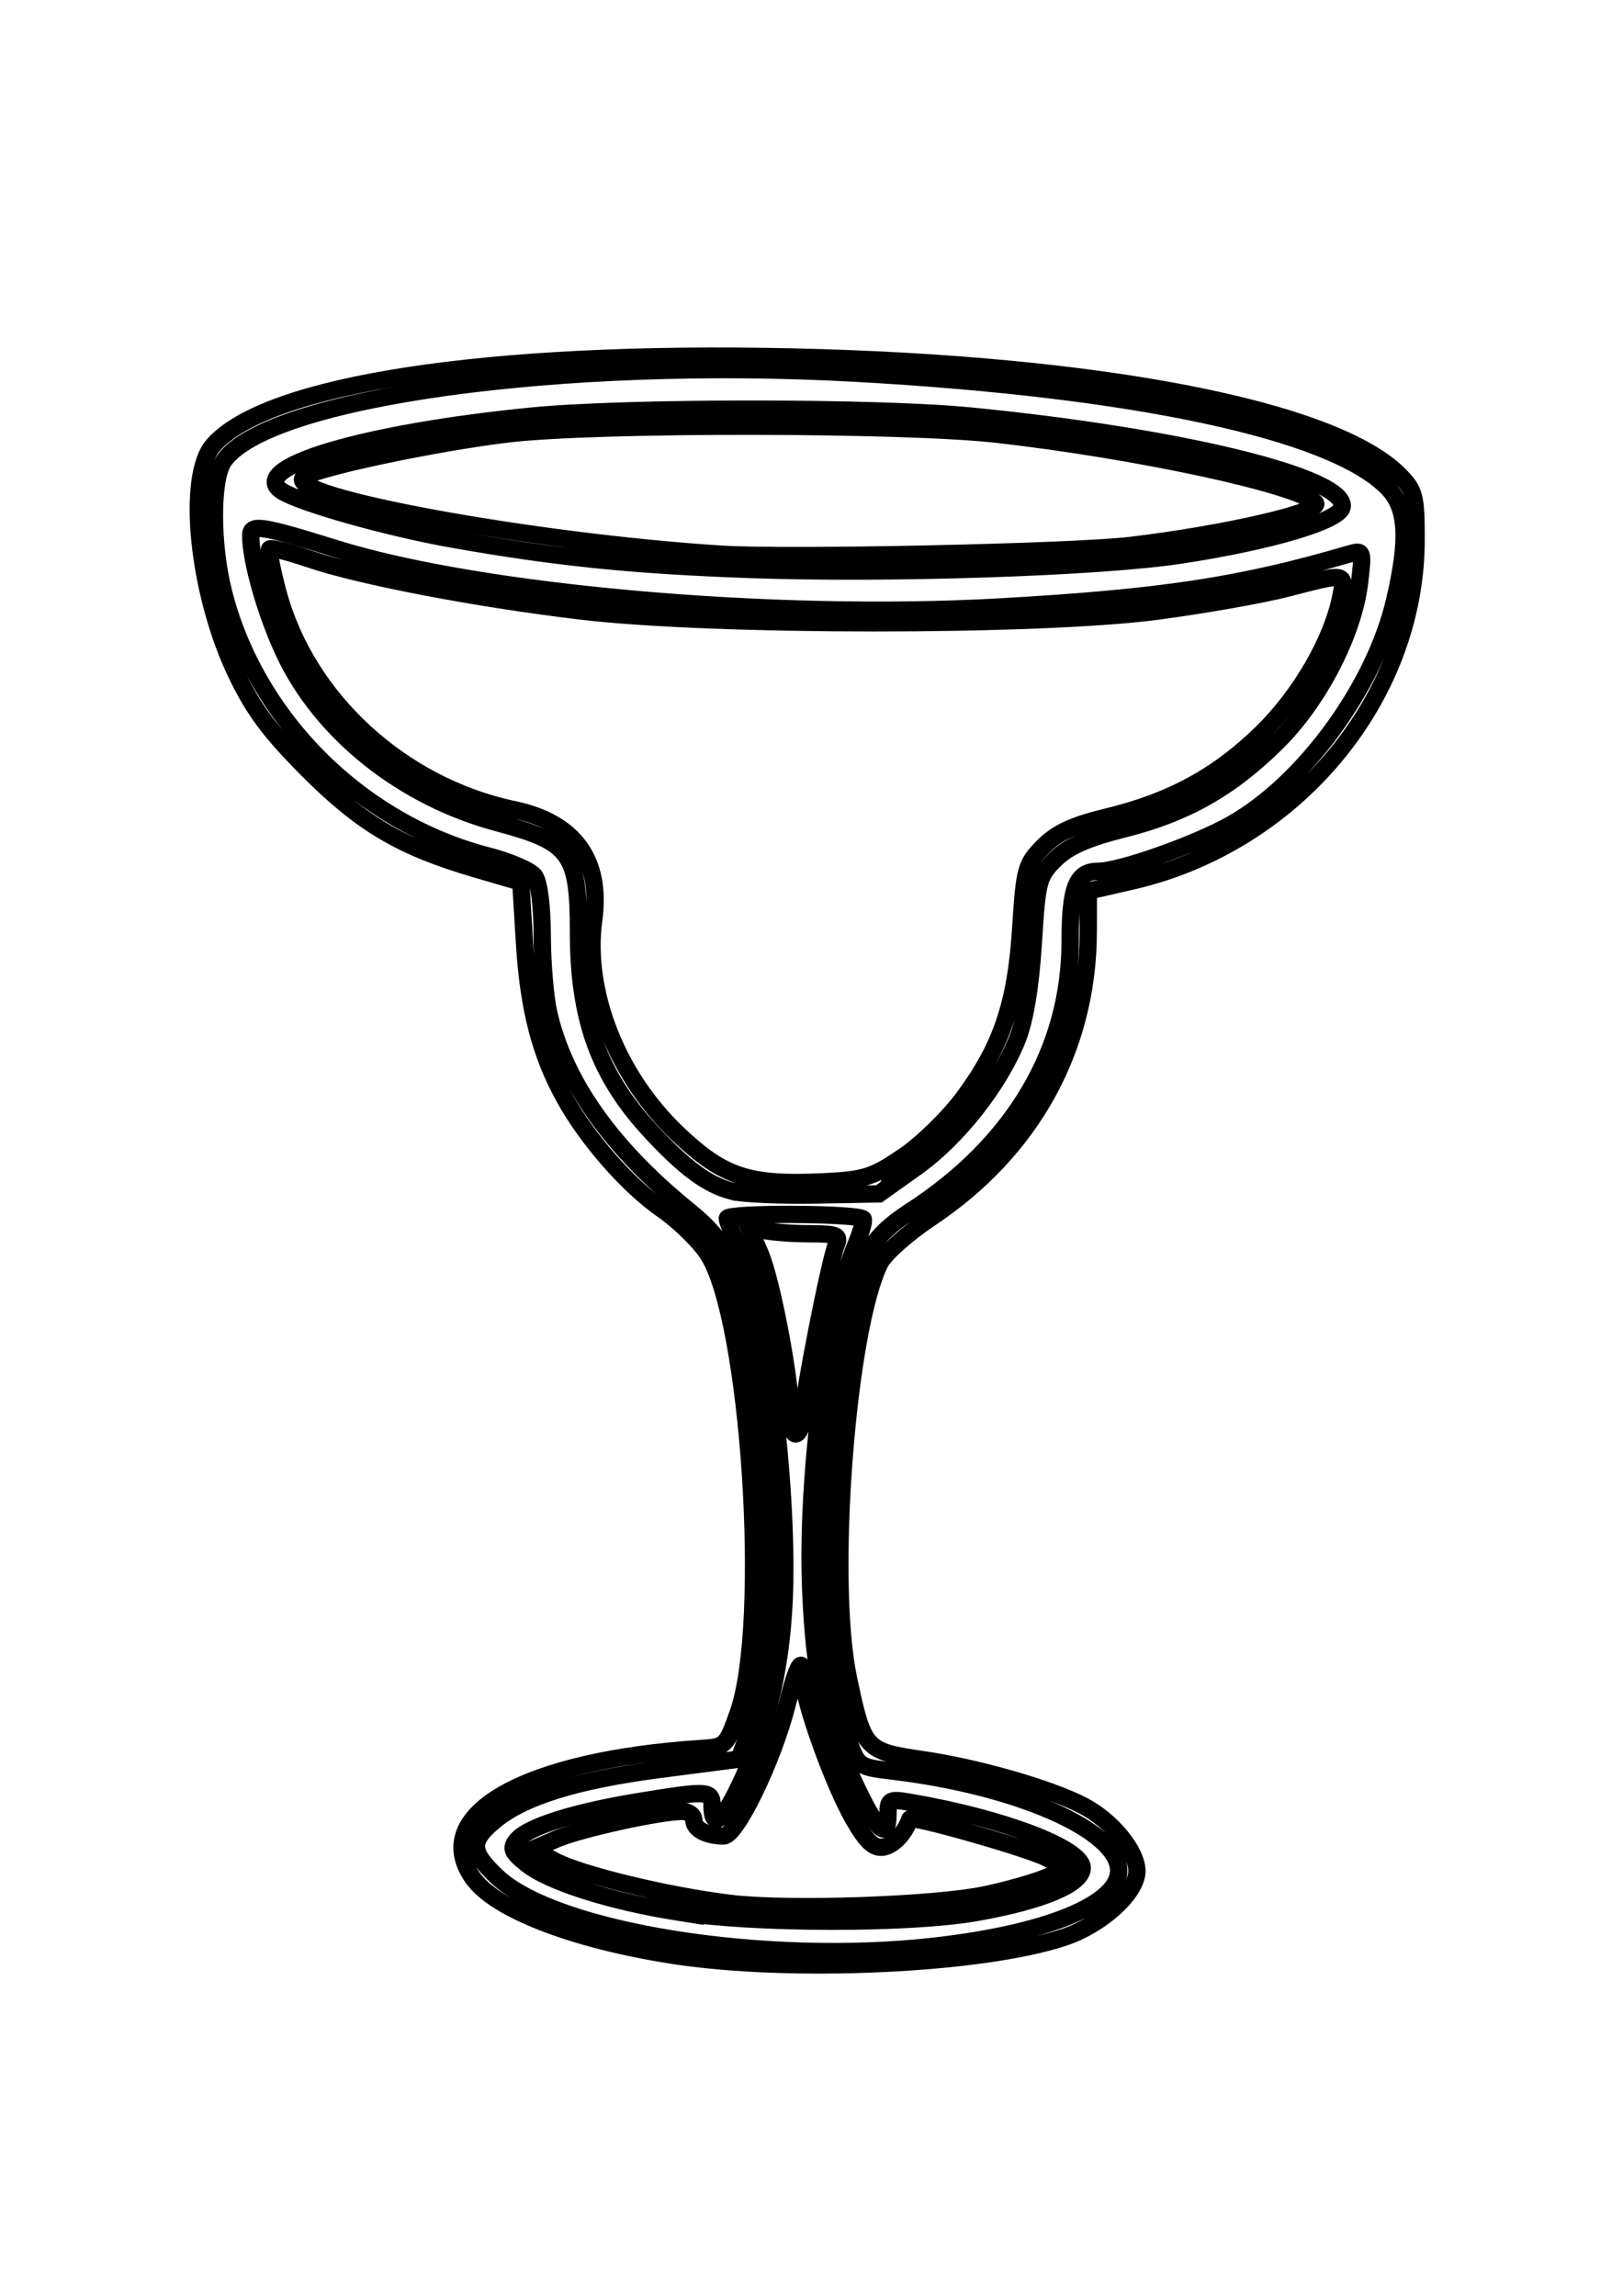 <?xml version="1.0" encoding="UTF-8" standalone="no"?>
<!-- Created with Inkscape (http://www.inkscape.org/) -->

<svg
   width="210mm"
   height="297mm"
   viewBox="0 0 210 297"
   version="1.1"
   id="svg1"
   xml:space="preserve"
   inkscape:version="1.3.2 (091e20e, 2023-11-25)"
   sodipodi:docname="mar.svg"
   xmlns:inkscape="http://www.inkscape.org/namespaces/inkscape"
   xmlns:sodipodi="http://sodipodi.sourceforge.net/DTD/sodipodi-0.dtd"
   xmlns="http://www.w3.org/2000/svg"
   xmlns:svg="http://www.w3.org/2000/svg"><sodipodi:namedview
     id="namedview1"
     pagecolor="#ffffff"
     bordercolor="#000000"
     borderopacity="0.25"
     inkscape:showpageshadow="2"
     inkscape:pageopacity="0.0"
     inkscape:pagecheckerboard="0"
     inkscape:deskcolor="#d1d1d1"
     inkscape:document-units="mm"
     inkscape:zoom="0.164729"
     inkscape:cx="182.11729"
     inkscape:cy="552.42246"
     inkscape:window-width="1312"
     inkscape:window-height="449"
     inkscape:window-x="0"
     inkscape:window-y="37"
     inkscape:window-maximized="0"
     inkscape:current-layer="layer1" /><defs
     id="defs1" /><g
     inkscape:label="Layer 1"
     inkscape:groupmode="layer"
     id="layer1"><path
       style="fill:none;stroke:#000000;stroke-width:2.24;stroke-opacity:1"
       d="m 87.021,252.945 c -12.927,-2.021 -23.039,-5.951 -25.881,-10.058 -5.675,-8.2 6.834,-15.227 29.738,-16.703 2.962,-0.191 3.127,-0.354 4.623,-4.57 4.085,-11.515 1.492,-51.005 -3.9,-59.373 -1.072,-1.664 -3.714,-4.249 -5.872,-5.746 -4.421,-3.066 -9.676,-9.039 -12.641,-14.37 -3.167,-5.693 -4.702,-11.605 -5.22,-20.099 L 67.386,114.122 61.496,112.397 C 51.861,109.575 46.803,106.583 39.81,99.568 34.885,94.626 32.776,91.781 30.513,87.019 25.545,76.565 24.063,61.595 27.6,57.584 34.566,49.685 63.154,45.322 102.336,46.178 c 39.963,0.874 70.321,6.771 78.745,15.296 1.973,1.997 2.15,2.682 2.15,8.342 0,20.546 -15.662,39.342 -36.81,44.176 l -5.601,1.28 -0.011,5.279 c -0.033,15.093 -7.31,28.286 -20.426,37.031 -2.995,1.997 -5.932,4.612 -6.526,5.811 -4.282,8.64 -6.743,40.961 -4.085,53.656 1.931,9.222 2.196,9.516 9.53,10.574 7.073,1.02 16.457,3.705 20.821,5.959 3.698,1.909 6.98,5.891 6.98,8.467 0,2.802 -4.525,6.931 -9.387,8.565 -10.614,3.568 -35.47,4.711 -50.695,2.331 z m 33.839,-1.173 c 14.575,-1.645 23.887,-5.457 23.887,-9.78 0,-5.18 -13.076,-10.936 -29.223,-12.864 -4.385,-0.524 -4.51,-0.608 -5.684,-3.826 -4.169,-11.428 -4.446,-31.673 -0.719,-52.573 1.719,-9.639 3.293,-12.54 8.706,-16.045 13.403,-8.678 20.639,-20.935 20.639,-34.964 0,-6.923 0.837,-9.005 3.62,-9.005 2.793,0 12.507,-3.419 17.193,-6.051 9.43,-5.297 18.57,-17.816 21.176,-29.005 1.873,-8.042 1.615,-12.007 -0.952,-14.61 -7.197,-7.3 -32.63,-12.763 -68.746,-14.768 -37.999,-2.109 -76.149,3.182 -81.798,11.344 -1.603,2.316 -1.622,10.661 -0.038,16.955 4.107,16.323 17.704,29.889 34.218,34.142 2.77,0.713 5.479,1.88 6.019,2.592 0.594,0.783 0.989,3.825 1.001,7.701 0.01,3.523 0.385,8.015 0.833,9.983 2.034,8.937 8.13,17.541 18.2,25.684 4.844,3.917 6.376,7.145 7.994,16.837 3.372,20.198 3.301,40.774 -0.173,50.248 l -1.397,3.809 -10.186,1.32 c -10.955,1.42 -17.851,3.58 -21.586,6.761 -3.026,2.577 -2.954,3.867 0.398,7.067 7.523,7.181 34.695,11.523 56.621,9.048 z m -32.99,-4.388 c -8.866,-1.395 -16.848,-3.93 -19.752,-6.274 -1.914,-1.545 -2.101,-2.009 -1.237,-3.063 1.4,-1.707 7.387,-3.611 15.603,-4.961 9.013,-1.481 9.642,-1.454 9.642,0.404 0,3.442 1.516,2.068 4.148,-3.76 3.628,-8.033 5.276,-16.403 5.276,-26.794 0,-15.13 -2.886,-35.756 -5.783,-41.336 -0.908,-1.749 -1.657,-3.536 -1.665,-3.972 -0.013,-0.743 16.821,-0.68 17.584,0.066 0.176,0.172 -0.246,1.657 -0.937,3.301 -3.701,8.808 -6.488,30.255 -5.841,44.948 0.485,11.004 1.695,16.274 5.699,24.814 2.886,6.155 4.293,7.445 4.293,3.935 0,-1.898 0.183,-1.992 2.945,-1.52 11.938,2.041 22.187,5.951 22.187,8.466 0,2.107 -5.108,4.262 -13.695,5.777 -8.62,1.521 -28.699,1.504 -38.469,-0.033 z m 39.661,-2.279 c 2.775,-0.588 6.281,-1.583 7.792,-2.211 l 2.747,-1.143 -2.648,-1.395 c -2.352,-1.239 -17.52,-5.555 -17.701,-5.036 -0.649,1.859 -2.138,3.435 -3.429,3.63 -1.227,0.186 -2.165,-0.684 -3.821,-3.544 -2.66,-4.594 -6.566,-15.512 -6.566,-18.354 0,-3.024 -0.738,-1.776 -2.066,3.491 -1.798,7.133 -6.553,16.968 -8.203,16.968 -2.225,0 -3.867,-0.88 -3.867,-2.072 0,-0.609 -0.676,-1.107 -1.502,-1.107 -2.879,0 -13.202,2.271 -16.245,3.574 l -3.066,1.312 2.749,1.491 c 3.286,1.782 14.601,4.526 22.776,5.522 7.493,0.914 26.469,0.267 33.049,-1.127 z M 103.924,182.817 c 0.02,-2.414 3.417,-19.676 4.292,-21.812 0.501,-1.223 0.061,-1.392 -3.638,-1.402 -2.314,-0.007 -5.001,-0.226 -5.97,-0.489 l -1.763,-0.478 1.493,3.47 c 1.561,3.627 3.996,16.514 3.996,21.144 0,1.59 0.321,2.488 0.785,2.198 0.432,-0.27 0.794,-1.454 0.804,-2.63 z m -9.156,-28.697 c -3.208,-0.818 -6.174,-3 -10.633,-7.825 -6.645,-7.19 -9.288,-14.502 -9.288,-25.694 0,-10.271 -1.012,-11.634 -10.515,-14.175 C 52.142,103.166 41.645,94.811 36.783,84.497 34.415,79.474 32.437,72.541 32.437,69.265 c 0,-1.498 1.459,-1.273 10.995,1.703 18.806,5.868 56.845,9.207 85.994,7.55 20.897,-1.188 31.071,-2.73 45.092,-6.834 1.87,-0.547 1.886,-0.505 1.395,3.689 -0.771,6.59 -5.261,15.279 -10.654,20.62 -6.013,5.955 -11.79,9.229 -19.862,11.255 -4.754,1.194 -7.173,2.266 -8.854,3.923 -2.19,2.16 -2.341,2.735 -2.844,10.855 -0.341,5.506 -1.072,9.933 -2.043,12.373 -2.371,5.96 -7.781,12.822 -13.084,16.597 l -4.848,3.45 -8.246,0.15 c -4.536,0.083 -9.355,-0.132 -10.709,-0.477 z m 22.024,-4.429 c 2.396,-1.609 5.93,-5.045 7.854,-7.636 4.927,-6.634 6.806,-12.197 7.425,-21.979 0.486,-7.689 0.646,-8.272 2.901,-10.554 1.772,-1.793 3.898,-2.779 8.256,-3.83 8.293,-2 14.405,-5.329 20.126,-10.963 4.967,-4.891 9.021,-11.923 10.138,-17.586 0.601,-3.046 0.715,-3.029 -6.924,-1.052 -3.255,0.842 -10.821,2.179 -16.815,2.97 -15.299,2.019 -57.526,2.014 -74.513,-0.01 -13.687,-1.629 -28.622,-4.494 -35.323,-6.775 -2.582,-0.879 -4.844,-1.445 -5.028,-1.259 -0.184,0.186 0.302,2.718 1.08,5.627 3.675,13.742 15.938,25.032 30.515,28.095 7.849,1.649 11.388,6.529 10.338,14.254 -1.27,9.343 3.024,20.244 10.916,27.717 5.847,5.536 9.108,6.616 18.667,6.18 5.41,-0.247 6.482,-0.577 10.388,-3.201 z M 96.838,73.664 C 81.745,73.116 71.966,72.117 58.596,69.757 50.235,68.281 38.806,65.061 36.446,63.516 31.829,60.494 47.088,55.94 68.957,53.814 c 12.144,-1.181 44.418,-1.18 56.547,0.001 27.181,2.647 48.881,7.958 48.156,11.785 -0.34,1.793 -9.225,4.433 -20.896,6.21 -10.533,1.604 -37.859,2.509 -55.926,1.853 z m 49.479,-3.104 c 12.304,-1.463 25.013,-4.407 23.858,-5.526 -2.445,-2.368 -23,-6.792 -41.136,-8.854 -11.999,-1.364 -51.908,-1.401 -63.223,-0.058 -9.629,1.143 -25.421,4.502 -26.553,5.649 -2.438,2.468 29.683,8.364 54.042,9.92 8.657,0.553 45.457,-0.232 53.013,-1.131 z"
       id="path1" /></g></svg>
